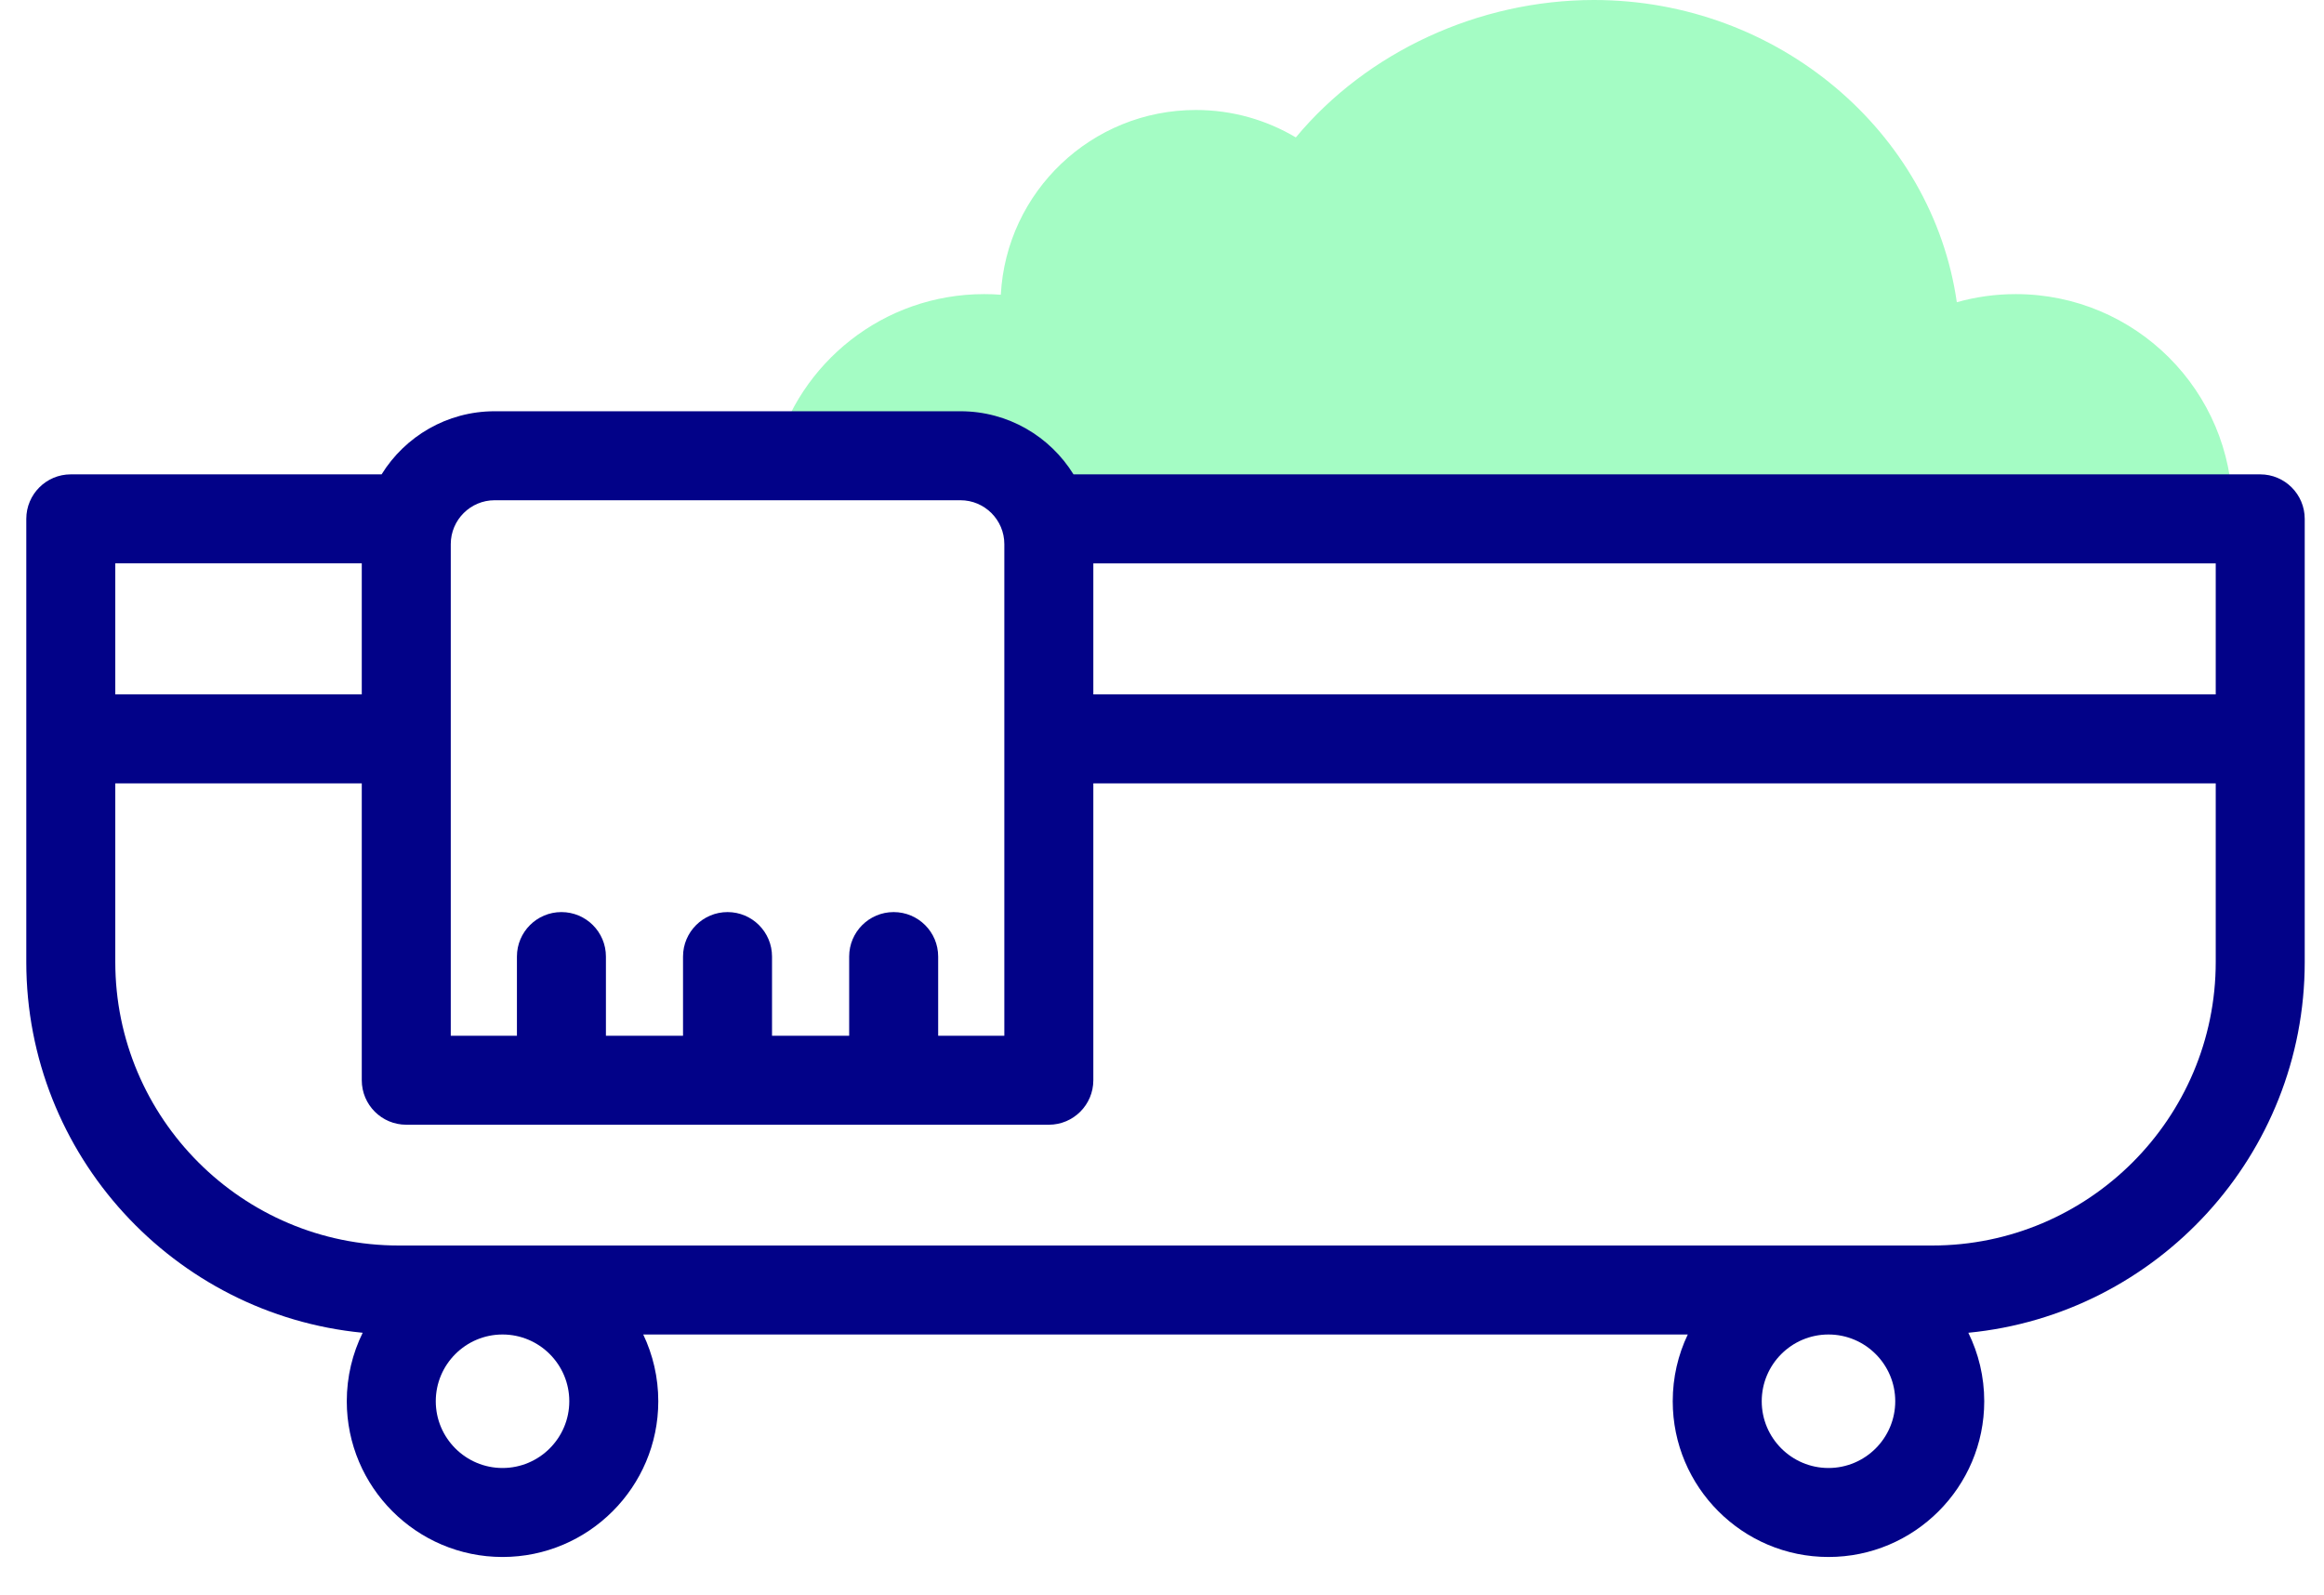 <svg width="51" height="35" viewBox="0 0 51 35" fill="none" xmlns="http://www.w3.org/2000/svg">
<path d="M48.99 11.204C48.99 8.581 46.861 6.455 44.236 6.455C43.787 6.455 43.353 6.517 42.942 6.633C42.407 2.899 39.02 0 34.979 0C32.446 0 29.992 1.143 28.437 3.016C27.795 2.634 27.045 2.414 26.244 2.414C23.953 2.414 22.082 4.209 21.963 6.469C21.843 6.459 21.721 6.455 21.598 6.455C19.388 6.455 17.53 7.961 16.997 10.002H21.077C21.956 10.002 22.698 10.587 22.936 11.388H48.986C48.989 11.327 48.99 11.265 48.99 11.204Z" fill="#A4FCC4"/>
<path d="M49.6 10.411H23.558C23.044 9.58 22.124 9.026 21.077 9.026H10.855C9.808 9.026 8.888 9.58 8.374 10.411H1.553C1.014 10.411 0.577 10.849 0.577 11.388V21.114C0.577 25.354 3.822 28.85 7.959 29.251C7.736 29.704 7.61 30.215 7.61 30.754C7.61 32.638 9.143 34.172 11.028 34.172C12.913 34.172 14.446 32.638 14.446 30.754C14.446 30.23 14.327 29.733 14.116 29.289H37.038C36.826 29.733 36.708 30.23 36.708 30.754C36.708 32.638 38.241 34.172 40.126 34.172C42.011 34.172 43.544 32.638 43.544 30.754C43.544 30.215 43.418 29.704 43.195 29.251C47.332 28.85 50.577 25.354 50.577 21.114V11.388C50.577 10.849 50.14 10.411 49.6 10.411ZM48.624 15.24H23.993V12.365H48.624V15.24ZM10.855 10.979H21.077C21.608 10.979 22.04 11.411 22.04 11.942V22.732H20.588V20.994C20.588 20.455 20.151 20.018 19.611 20.018C19.072 20.018 18.635 20.455 18.635 20.994V22.732H16.942V20.994C16.942 20.455 16.505 20.018 15.966 20.018C15.427 20.018 14.989 20.455 14.989 20.994V22.732H13.297V20.994C13.297 20.455 12.86 20.018 12.32 20.018C11.781 20.018 11.344 20.455 11.344 20.994V22.732H9.892V11.942C9.892 11.411 10.324 10.979 10.855 10.979ZM7.939 12.364V15.24H2.53V12.364H7.939ZM12.493 30.754C12.493 31.561 11.836 32.219 11.028 32.219C10.22 32.219 9.563 31.561 9.563 30.754C9.563 29.946 10.22 29.289 11.028 29.289C11.836 29.289 12.493 29.946 12.493 30.754ZM40.126 32.219C39.318 32.219 38.661 31.561 38.661 30.754C38.661 29.946 39.318 29.289 40.126 29.289C40.934 29.289 41.591 29.946 41.591 30.754C41.591 31.561 40.934 32.219 40.126 32.219ZM48.624 21.114C48.624 24.544 45.833 27.336 42.402 27.336H8.752C5.321 27.336 2.53 24.544 2.53 21.114V17.193H7.939V23.708C7.939 24.248 8.376 24.685 8.915 24.685H23.017C23.556 24.685 23.993 24.248 23.993 23.708V17.193H48.624V21.114Z" fill="#020288"/>
</svg>
